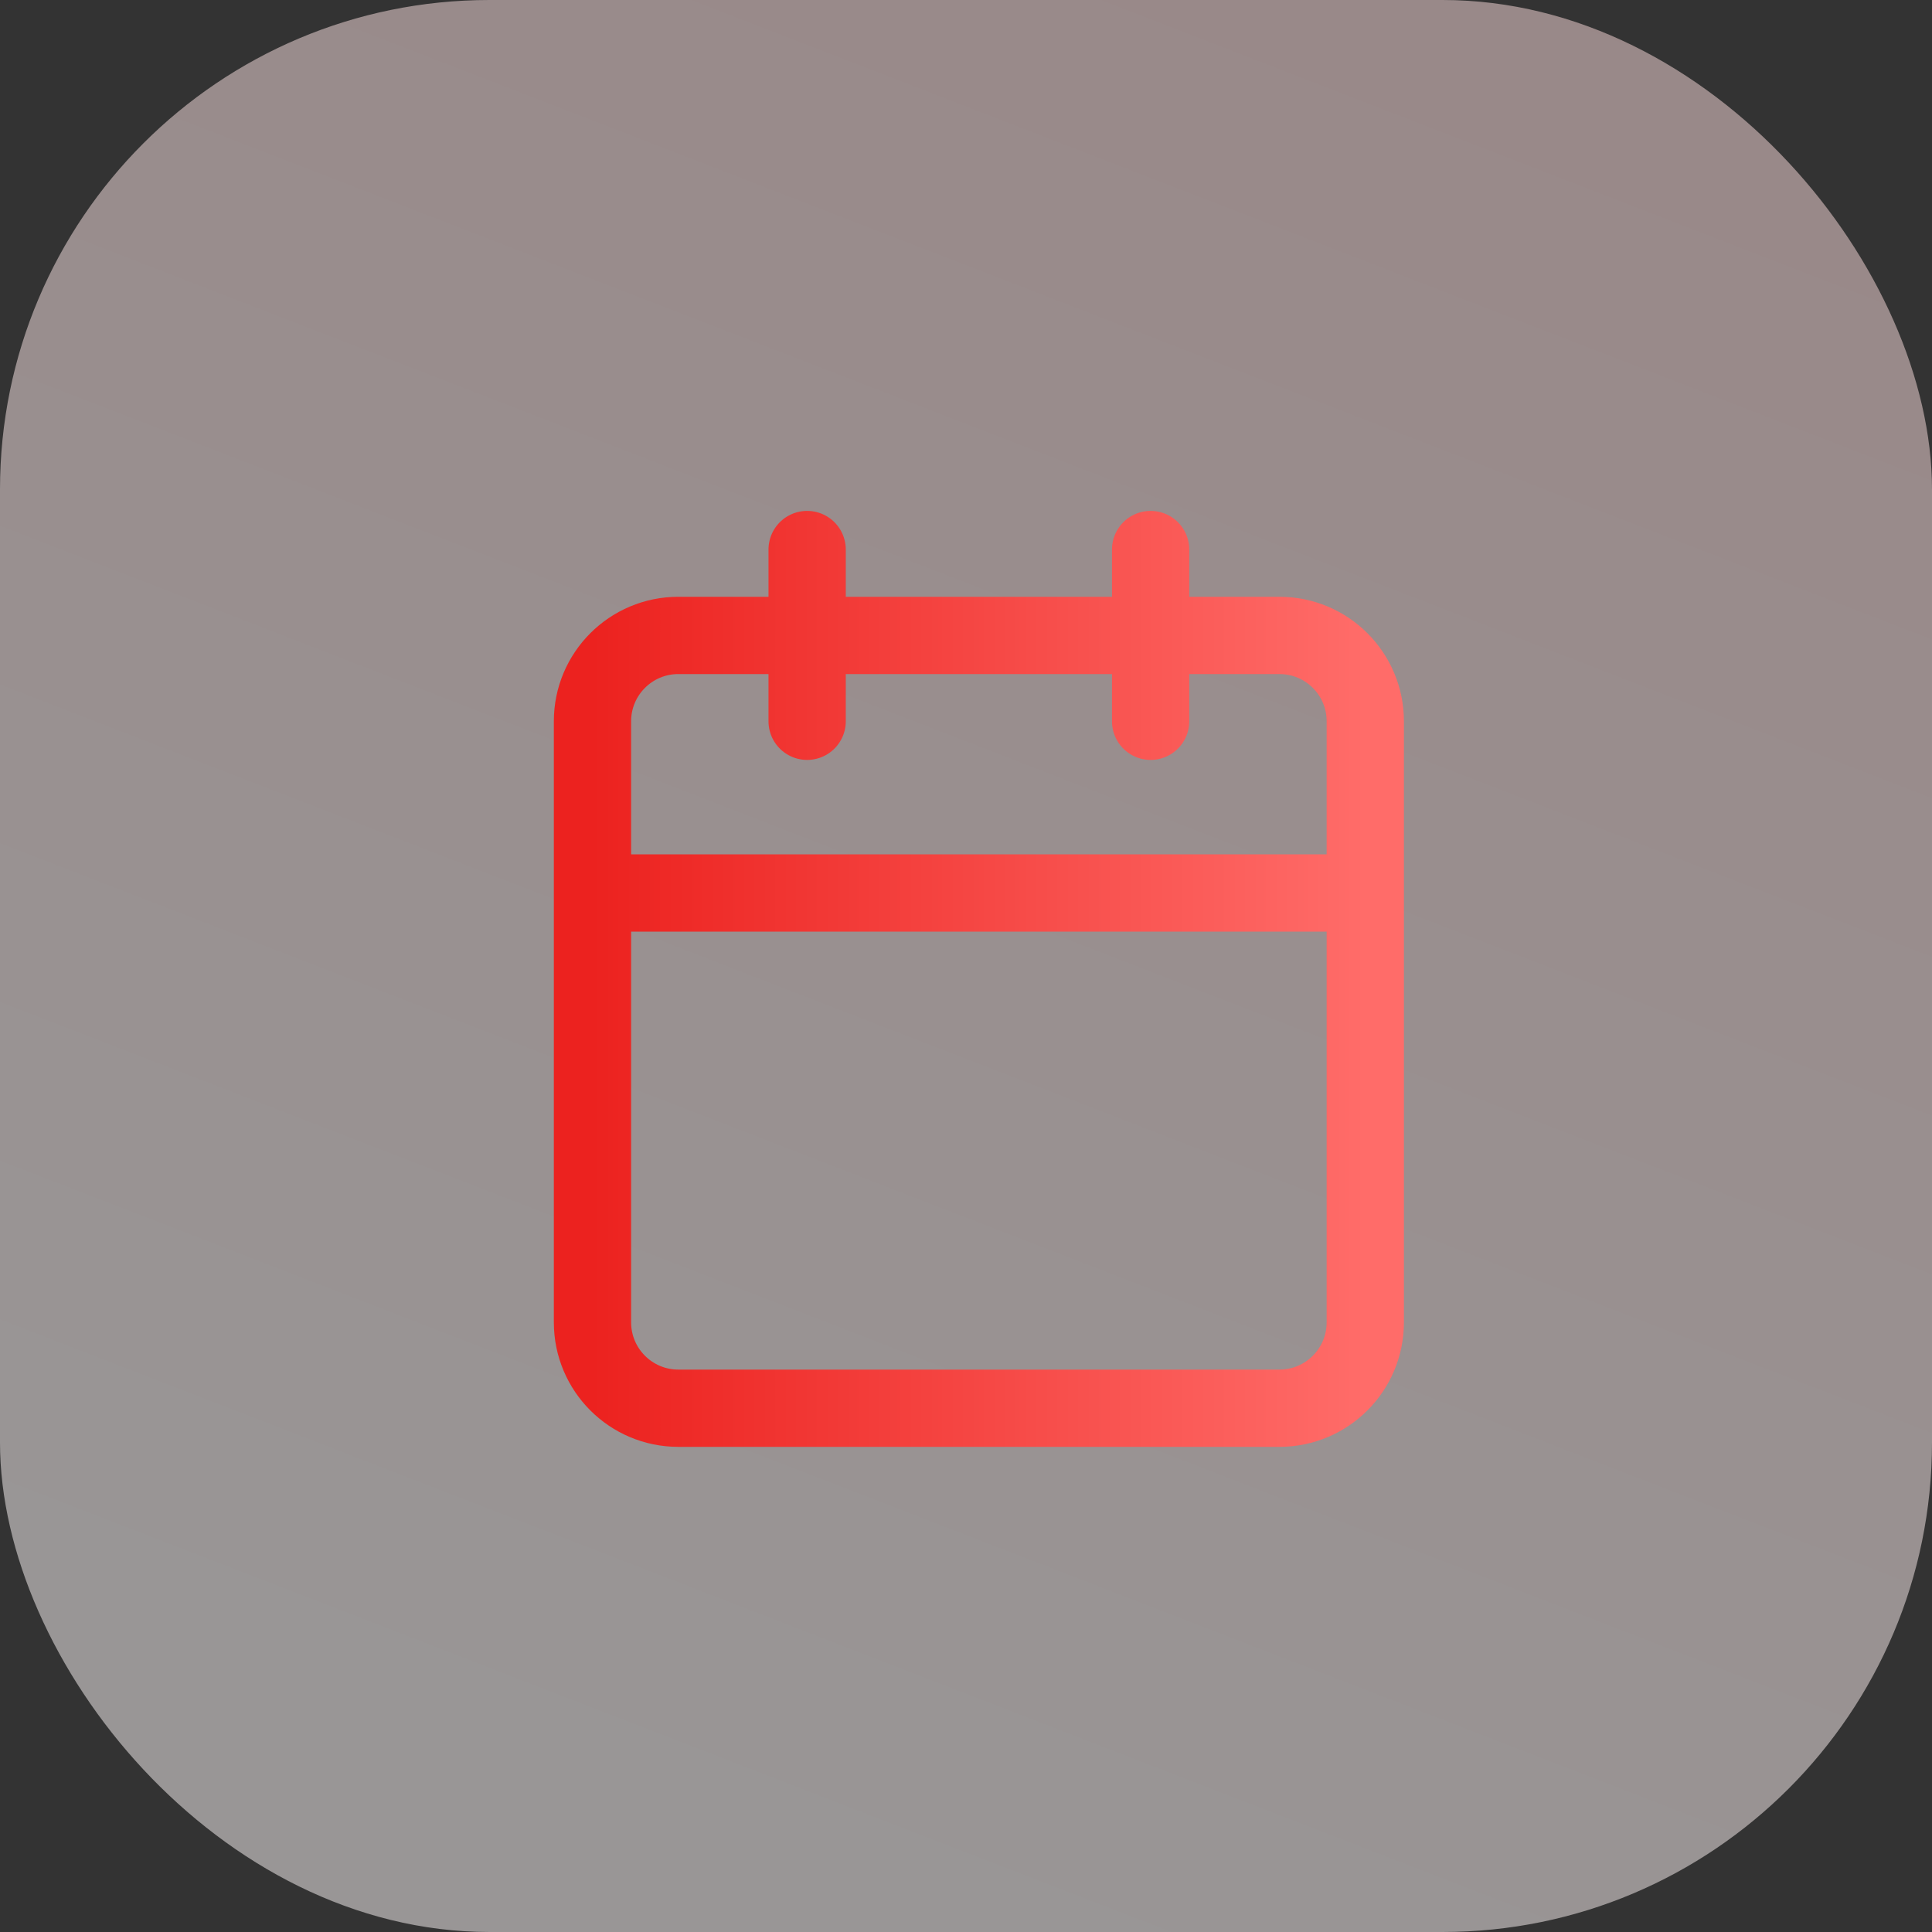 <svg width="75" height="75" viewBox="0 0 75 75" fill="none" xmlns="http://www.w3.org/2000/svg">
<rect x="0" y="0" width="75" height="75" fill="#333333" stroke="none"/>
<rect width="75" height="75" rx="19" fill="url(#paint0_linear_84_1783)" fill-opacity="0.5"/>
<path d="M44.667 21.333V28M31.333 21.333V28M23 34.667H53M26.333 24.667H49.667C51.508 24.667 53 26.159 53 28V51.333C53 53.174 51.508 54.667 49.667 54.667H26.333C24.492 54.667 23 53.174 23 51.333V28C23 26.159 24.492 24.667 26.333 24.667Z" stroke="url(#paint1_linear_84_1783)" stroke-width="3" stroke-linecap="round" stroke-linejoin="round"/>
<defs>
<linearGradient id="paint0_linear_84_1783" x1="66.562" y1="1.91247e-06" x2="37.5" y2="75" gradientUnits="userSpaceOnUse">
<stop stop-color="#FFDEDE"/>
<stop offset="1" stop-color="#FFFAFA"/>
</linearGradient>
<linearGradient id="paint1_linear_84_1783" x1="23" y1="38" x2="53" y2="38" gradientUnits="userSpaceOnUse">
<stop stop-color="#EC221F"/>
<stop offset="1" stop-color="#FF6C69"/>
</linearGradient>
</defs>
</svg>
